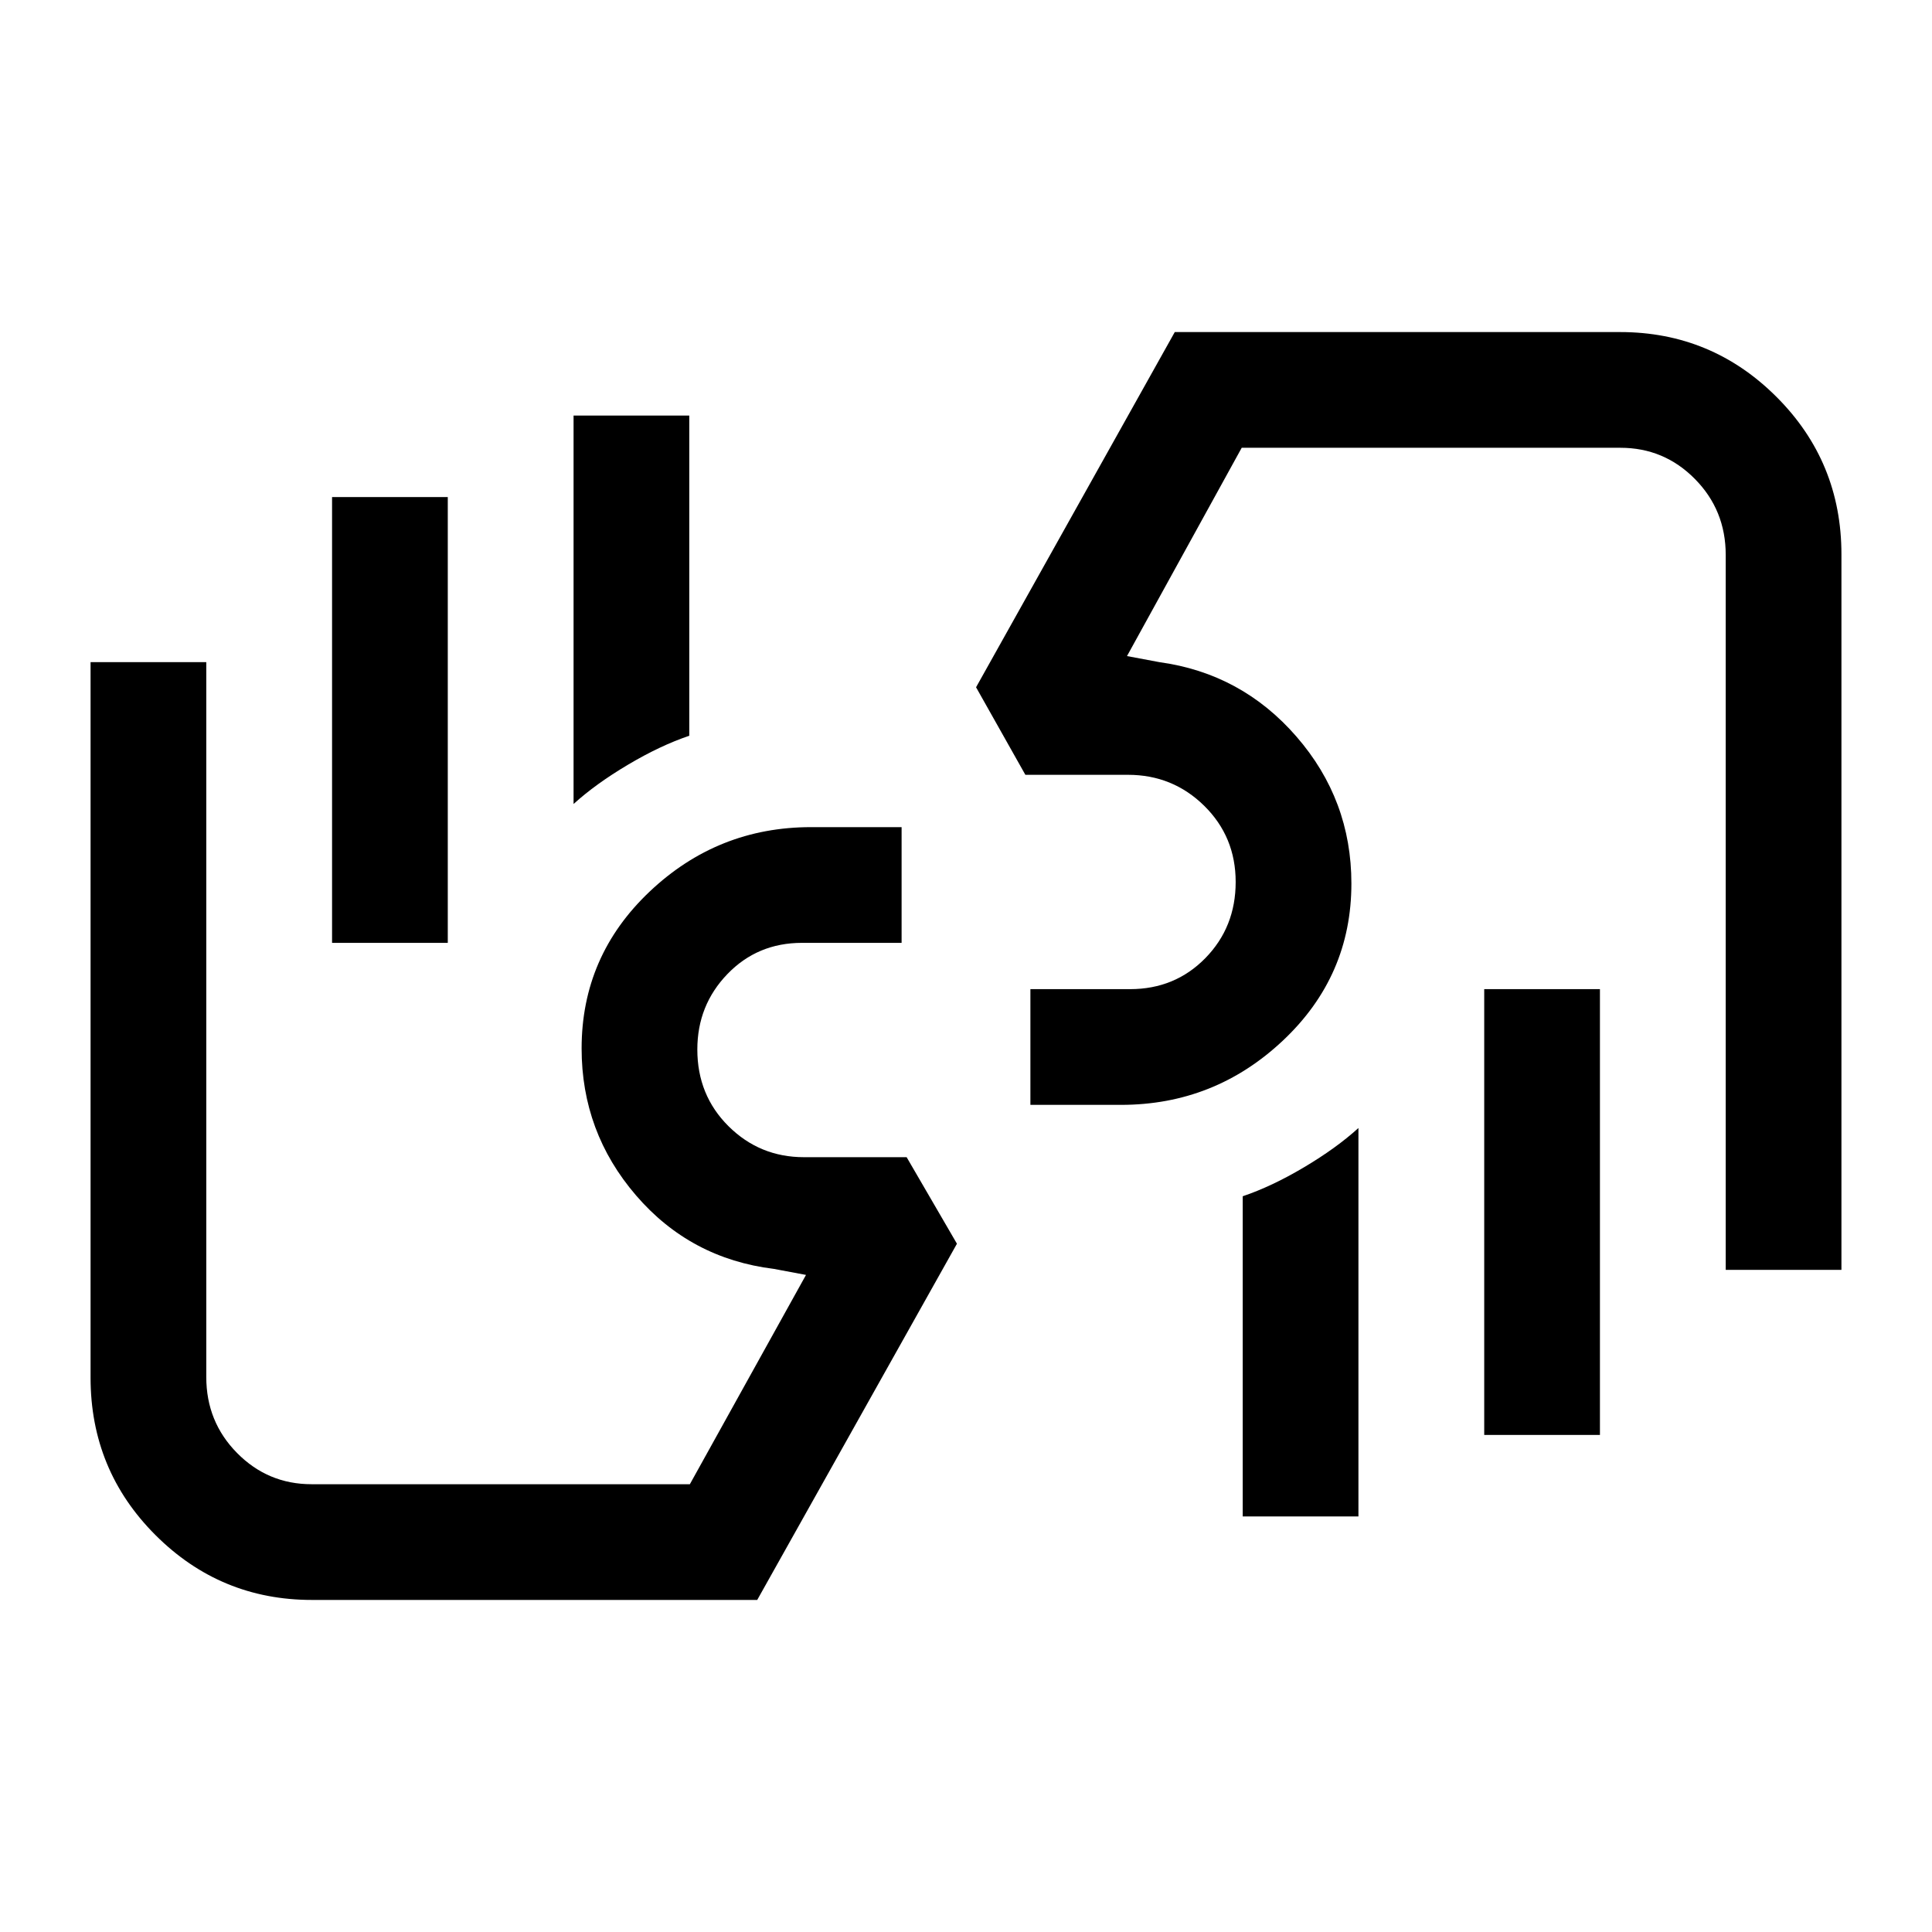 <svg xmlns="http://www.w3.org/2000/svg" height="48" viewBox="0 -960 960 960" width="48"><path d="M857.5-329v-355.25q0-22.25-15.31-37.75-15.3-15.5-37.01-15.5H617L560-634l16 3q40.94 5.61 68.22 37.03 27.28 31.41 27.28 72.99 0 45.98-33.97 77.98-33.97 32-80.53 32h-45v-57.5h49.5q22.31 0 37.41-15.39Q614-499.29 614-521.75t-15.64-37.86Q582.71-575 560.5-575h-51L485-618.5 583.74-795H805q45.5 0 77.75 32.23T915-684.5V-329h-57.5ZM795-468.5V-247h-57.5v-221.5H795Zm-120 69v193h-57.5v-159.09q14.41-4.86 30.45-14.39Q664-389.5 675-399.5Zm33.5-203ZM155-165q-45.5 0-77.75-32.23T45-275.5V-631h57.5v355.25q0 22.25 15.31 37.75 15.3 15.5 37.01 15.5h187.97l57.71-104-16-3q-41.44-5.11-68.47-36.53Q289-397.44 289-439.02 289-485 322.83-517q33.82-32 80.17-32h45v57.5h-49.5q-22.1 0-37.05 15.5-14.95 15.5-14.95 37.5 0 22.71 15.5 38.11Q377.5-385 399.5-385h51l25 43-99.24 177H155Zm10-326.5V-713h57.5v221.5H165Zm120-69v-193h57.5v159.09q-14.41 4.86-30.45 14.39Q296-570.5 285-560.5Zm-33.5 203Z"/></svg>